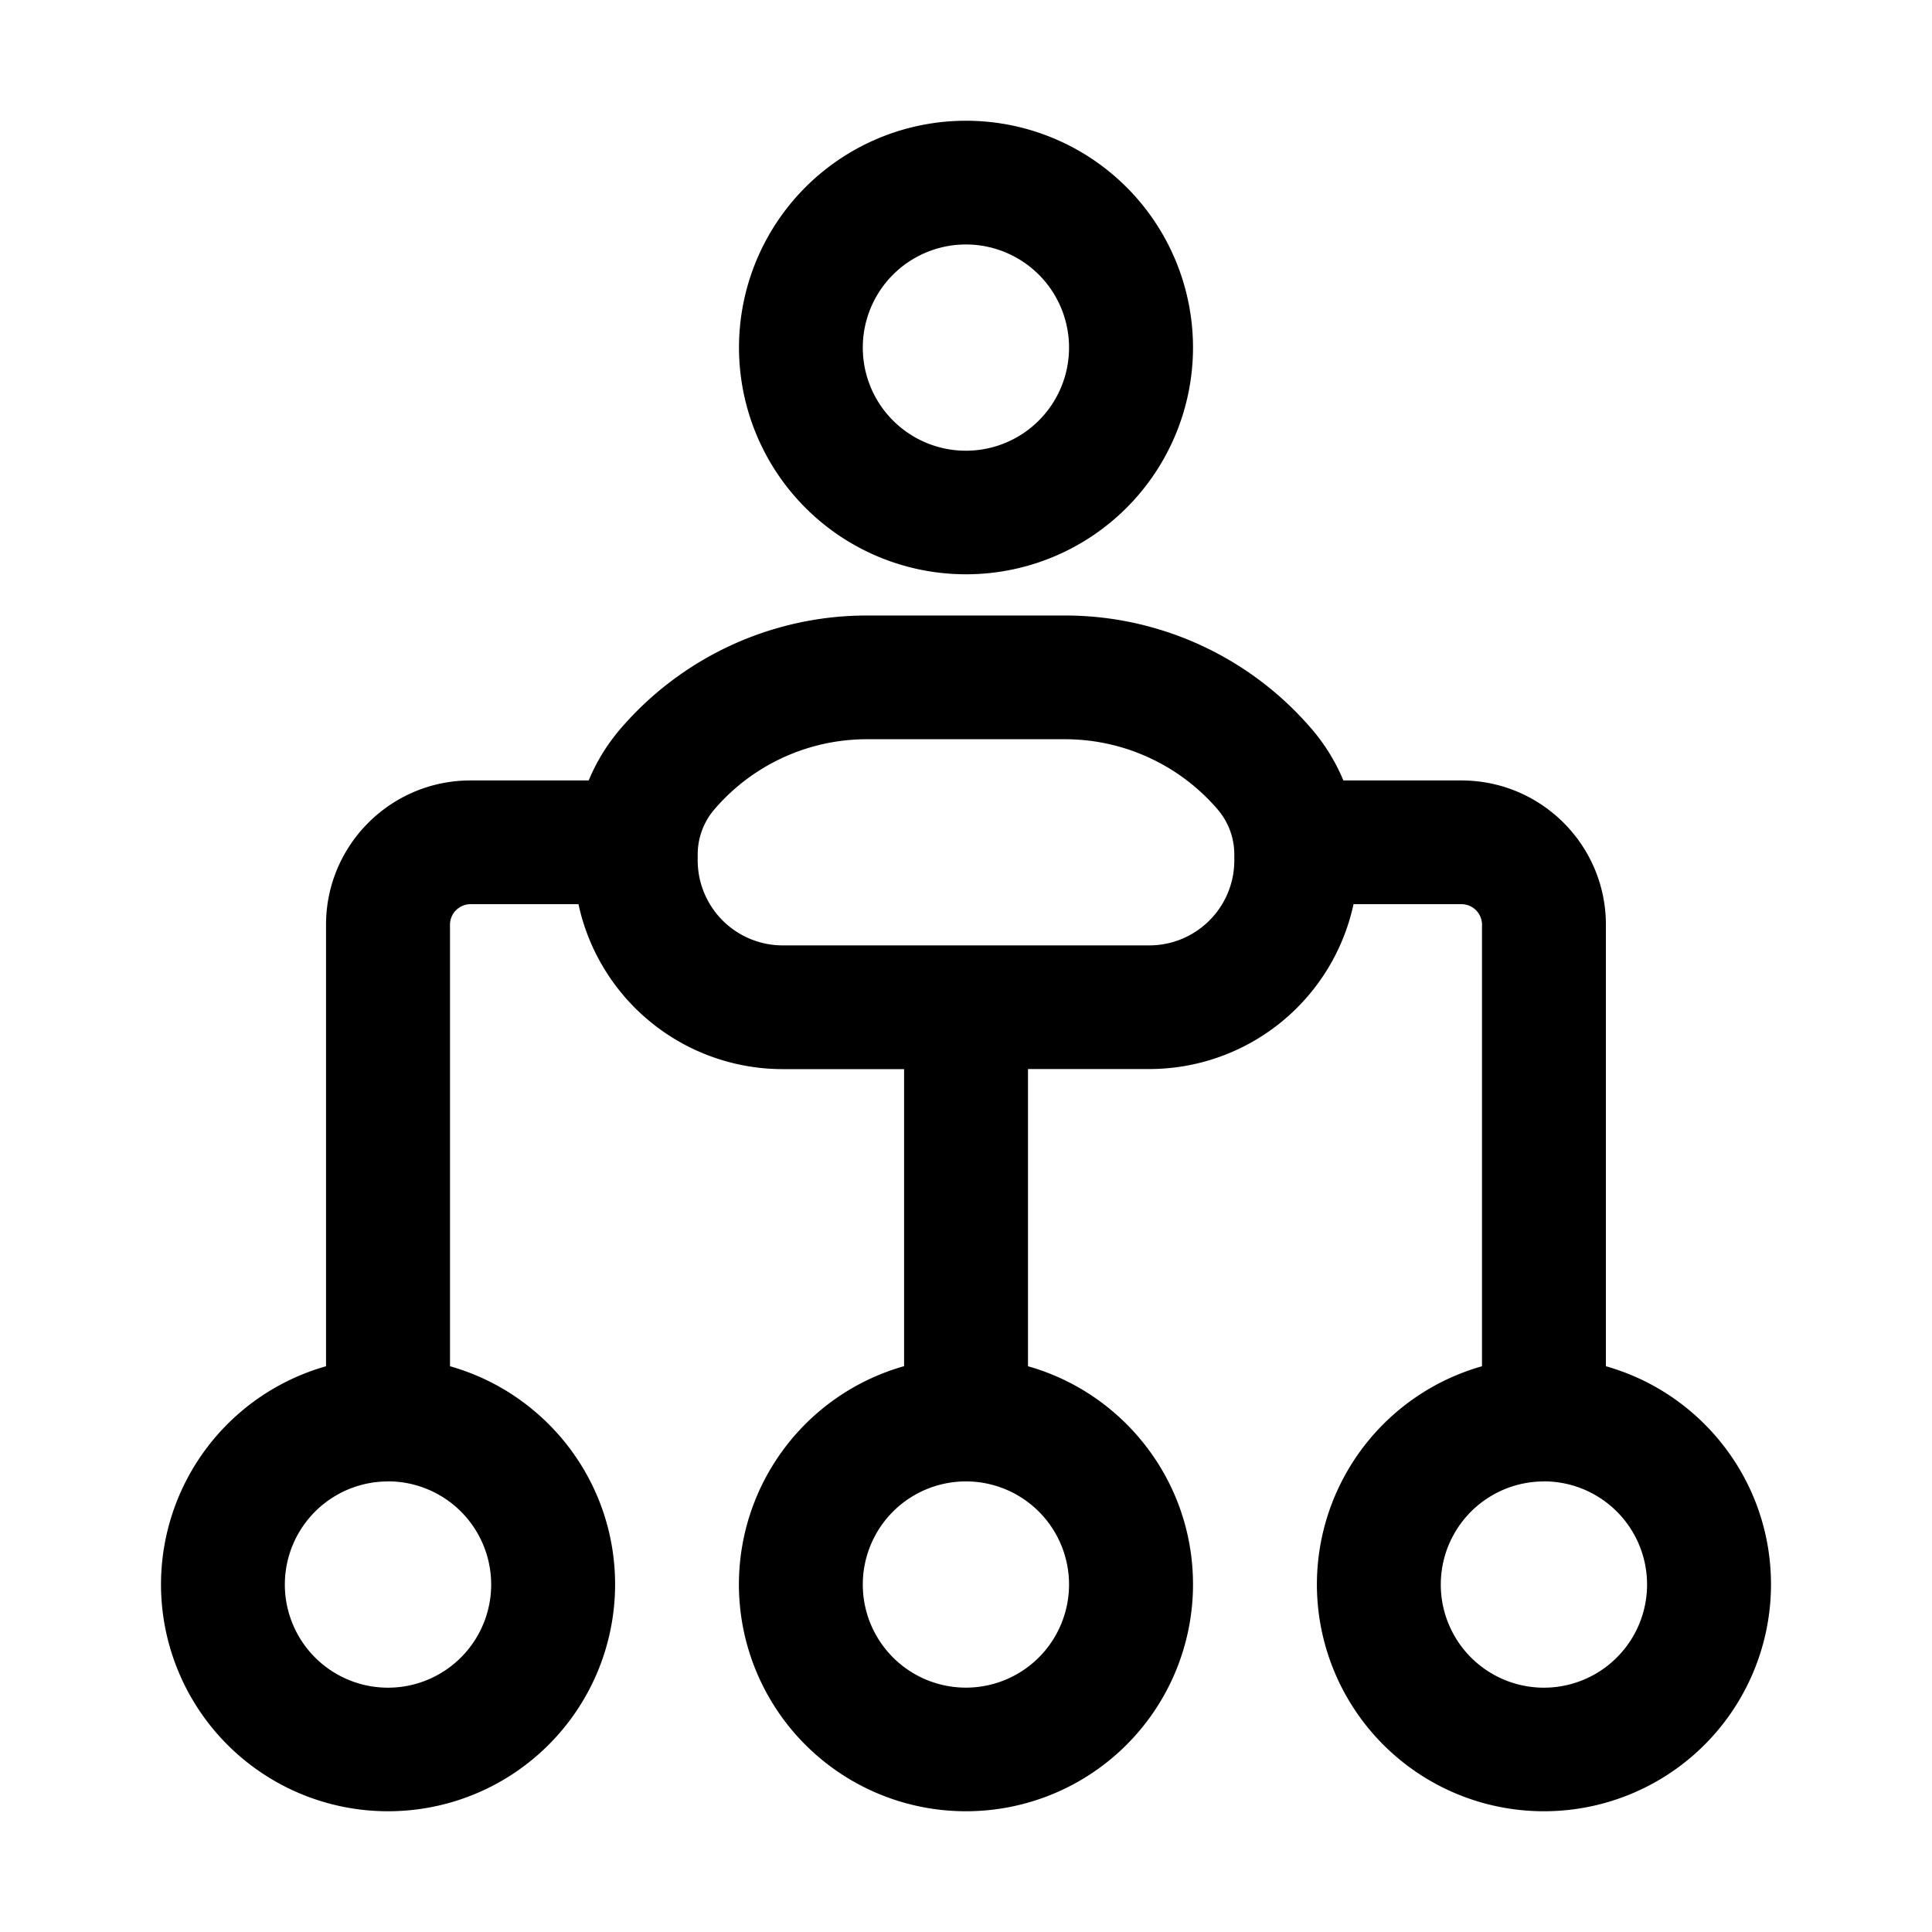 <svg xmlns="http://www.w3.org/2000/svg" width="24" height="24" fill="none"><path fill="#000" fill-rule="evenodd" d="M12 1.5a2.819 2.819 0 0 0-2.82 2.817A2.819 2.819 0 0 0 12 7.134a2.819 2.819 0 0 0 2.82-2.817A2.819 2.819 0 0 0 12 1.5Zm-1.282 2.817a1.281 1.281 0 1 1 2.562.002 1.281 1.281 0 0 1-2.562-.002ZM10.77 7.646c-1.18 0-2.3.516-3.067 1.413a2.397 2.397 0 0 0-.39.636H5.845c-.991 0-1.795.803-1.795 1.793v5.484A2.819 2.819 0 0 0 2 19.682 2.819 2.819 0 0 0 4.82 22.5a2.819 2.819 0 0 0 2.821-2.817c0-1.29-.867-2.377-2.051-2.711v-5.484c0-.142.115-.256.256-.256h1.34a2.596 2.596 0 0 0 2.538 2.049h1.507v3.69a2.819 2.819 0 0 0-2.052 2.712A2.819 2.819 0 0 0 12 22.5a2.819 2.819 0 0 0 2.82-2.817c0-1.29-.867-2.377-2.05-2.711V13.28h1.506a2.596 2.596 0 0 0 2.538-2.048h1.34c.142 0 .256.114.256.256v5.484a2.819 2.819 0 0 0-2.051 2.71 2.819 2.819 0 0 0 2.82 2.818A2.819 2.819 0 0 0 22 19.683c0-1.29-.867-2.377-2.051-2.711v-5.484c0-.99-.804-1.793-1.795-1.793h-1.466a2.398 2.398 0 0 0-.391-.636 4.034 4.034 0 0 0-3.067-1.413h-2.46Zm2.46 1.537c.73 0 1.423.32 1.897.873a.86.86 0 0 1 .206.56v.072c0 .583-.473 1.056-1.057 1.056H9.724a1.057 1.057 0 0 1-1.057-1.056v-.072a.86.86 0 0 1 .206-.56 2.495 2.495 0 0 1 1.897-.873h2.46Zm-8.41 9.22a1.281 1.281 0 1 0-.001 2.562 1.281 1.281 0 0 0 .002-2.563Zm5.898 1.28a1.281 1.281 0 1 1 2.562.001 1.281 1.281 0 0 1-2.562-.001Zm8.462-1.28a1.281 1.281 0 1 0-.002 2.562 1.281 1.281 0 0 0 .002-2.563Z" clip-rule="evenodd"/></svg>